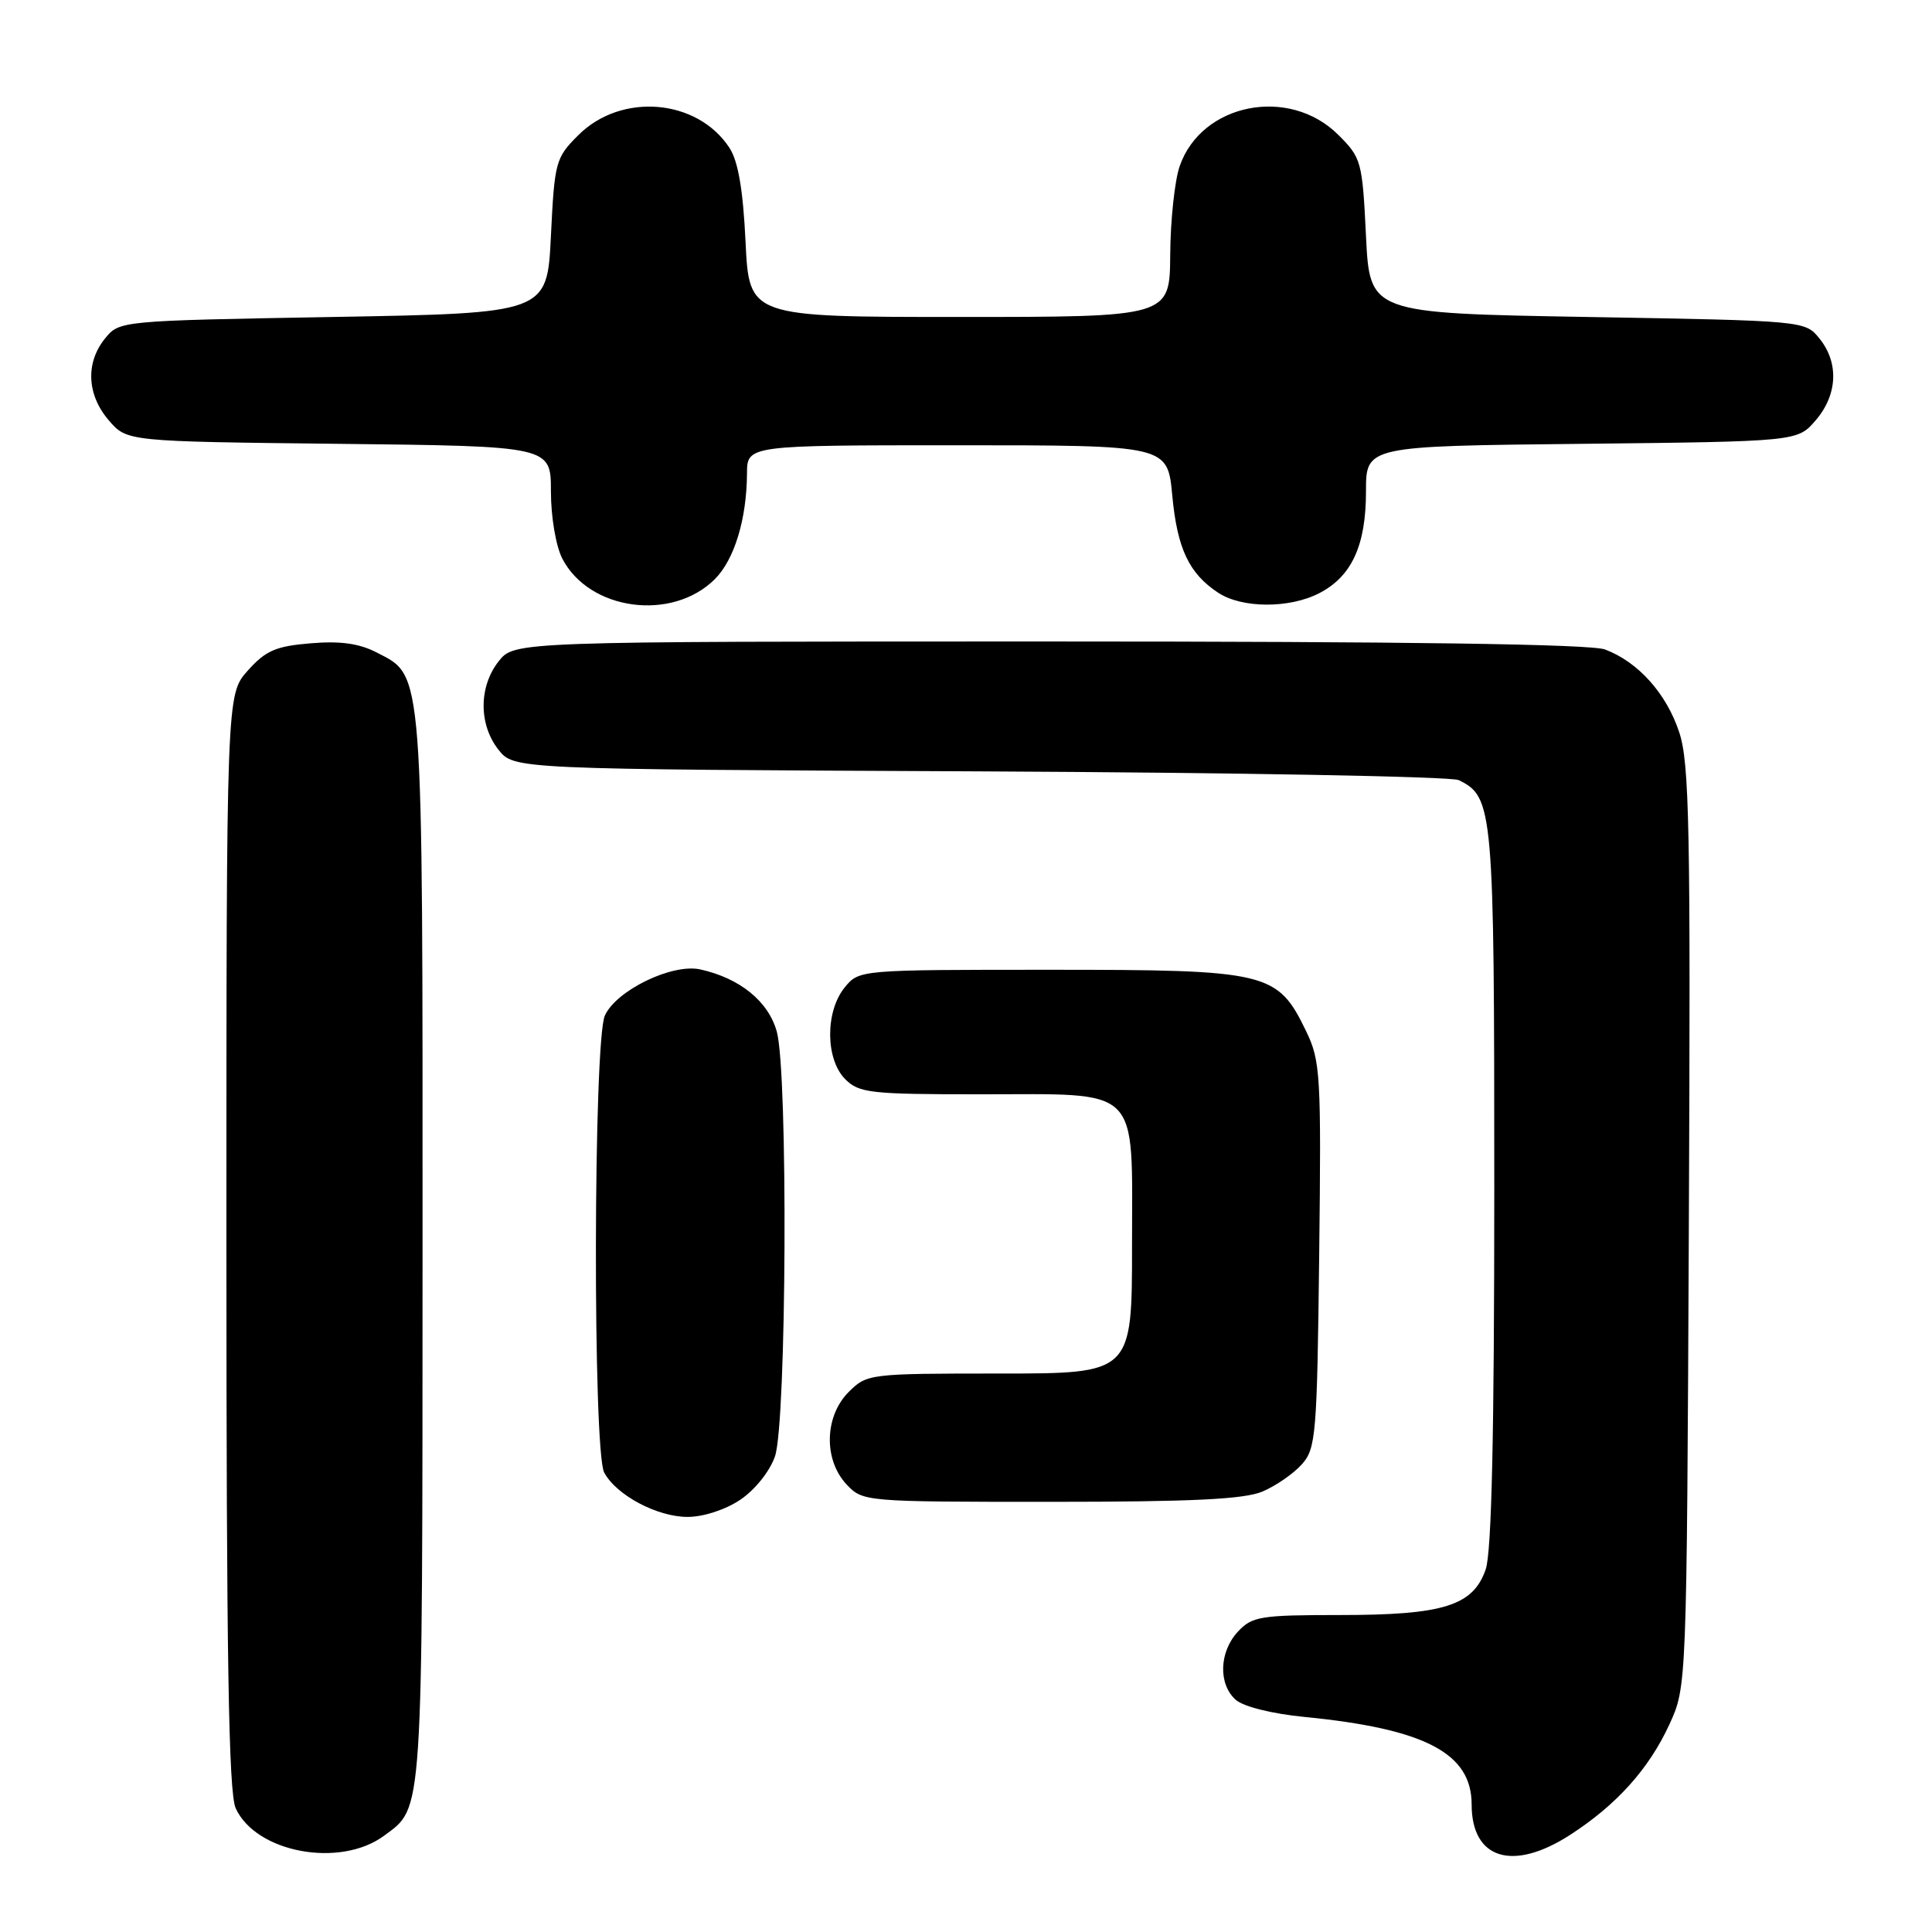 <?xml version="1.0" encoding="UTF-8" standalone="no"?>
<!DOCTYPE svg PUBLIC "-//W3C//DTD SVG 1.1//EN" "http://www.w3.org/Graphics/SVG/1.1/DTD/svg11.dtd" >
<svg xmlns="http://www.w3.org/2000/svg" xmlns:xlink="http://www.w3.org/1999/xlink" version="1.1" viewBox="0 0 256 256">
 <g >
 <path fill="currentColor"
d=" M 50.91 243.23 C 56.10 239.38 55.97 241.42 55.99 165.72 C 56.00 87.76 56.15 89.68 49.92 86.46 C 47.60 85.26 45.09 84.91 41.17 85.24 C 36.55 85.62 35.21 86.20 32.83 88.86 C 30.00 92.03 30.00 92.03 30.00 164.47 C 30.00 219.65 30.29 237.55 31.23 239.60 C 33.92 245.50 45.08 247.56 50.91 243.23 Z  M 208.05 243.13 C 214.20 239.16 218.49 234.39 221.20 228.50 C 223.50 223.50 223.50 223.50 223.78 162.60 C 224.02 109.64 223.86 101.08 222.50 97.01 C 220.80 91.88 217.07 87.72 212.68 86.06 C 210.79 85.35 186.64 85.00 139.01 85.00 C 68.15 85.00 68.15 85.00 66.07 87.63 C 63.43 90.99 63.42 95.99 66.04 99.33 C 68.09 101.93 68.09 101.93 129.79 102.21 C 163.73 102.37 192.30 102.89 193.29 103.37 C 197.87 105.61 198.00 107.06 198.00 157.30 C 198.00 190.09 197.65 205.71 196.86 207.96 C 195.19 212.77 191.27 214.00 177.57 214.00 C 167.04 214.00 165.91 214.18 164.04 216.19 C 161.54 218.87 161.40 223.16 163.75 225.24 C 164.77 226.14 168.55 227.08 172.82 227.50 C 188.82 229.07 195.00 232.30 195.00 239.10 C 195.00 246.36 200.45 248.04 208.05 243.13 Z  M 98.10 198.72 C 100.04 197.41 102.01 194.95 102.69 192.97 C 104.23 188.49 104.43 142.09 102.93 136.70 C 101.82 132.68 98.03 129.61 92.78 128.45 C 89.07 127.64 81.68 131.21 80.15 134.56 C 78.62 137.93 78.54 192.27 80.06 195.12 C 81.67 198.12 87.06 200.99 91.10 201.00 C 93.20 201.00 96.12 200.05 98.10 198.72 Z  M 167.28 197.64 C 169.05 196.89 171.40 195.27 172.50 194.03 C 174.37 191.94 174.52 190.15 174.80 166.31 C 175.08 142.42 174.97 140.57 173.07 136.64 C 169.27 128.79 168.05 128.50 139.16 128.50 C 113.83 128.50 113.83 128.50 111.91 130.86 C 109.33 134.05 109.37 140.37 112.00 143.00 C 113.83 144.83 115.33 145.00 129.78 145.00 C 151.42 145.00 150.00 143.59 150.00 165.06 C 150.00 182.00 150.00 182.00 132.45 182.00 C 115.16 182.00 114.87 182.04 112.45 184.45 C 109.24 187.67 109.11 193.42 112.17 196.69 C 114.33 198.98 114.52 199.00 139.21 199.00 C 157.94 199.00 164.86 198.66 167.28 197.64 Z  M 94.73 76.73 C 97.31 74.14 98.94 68.80 98.98 62.75 C 99.00 59.00 99.00 59.00 126.86 59.00 C 154.71 59.00 154.71 59.00 155.33 65.64 C 155.99 72.70 157.55 76.00 161.43 78.55 C 164.59 80.62 170.86 80.64 174.81 78.60 C 179.12 76.37 181.00 72.27 181.00 65.11 C 181.00 59.11 181.00 59.11 209.59 58.81 C 238.18 58.50 238.18 58.50 240.59 55.69 C 243.49 52.32 243.69 48.07 241.09 44.86 C 239.18 42.50 239.17 42.50 210.34 42.00 C 181.50 41.50 181.50 41.50 181.00 31.26 C 180.52 21.40 180.39 20.91 177.34 17.88 C 170.83 11.37 159.19 13.67 156.31 22.03 C 155.65 23.94 155.09 29.21 155.06 33.75 C 155.00 42.00 155.00 42.00 127.13 42.00 C 99.27 42.00 99.27 42.00 98.79 32.06 C 98.46 25.13 97.81 21.35 96.65 19.58 C 92.38 13.07 82.31 12.23 76.63 17.91 C 73.62 20.91 73.48 21.42 73.00 31.26 C 72.50 41.50 72.50 41.50 44.16 42.00 C 15.86 42.50 15.82 42.50 13.91 44.86 C 11.31 48.07 11.51 52.32 14.41 55.69 C 16.82 58.50 16.82 58.50 44.91 58.81 C 73.00 59.12 73.00 59.12 73.00 65.11 C 73.00 68.50 73.66 72.37 74.51 74.02 C 78.08 80.92 89.06 82.39 94.73 76.73 Z "/>
</g>
</svg>